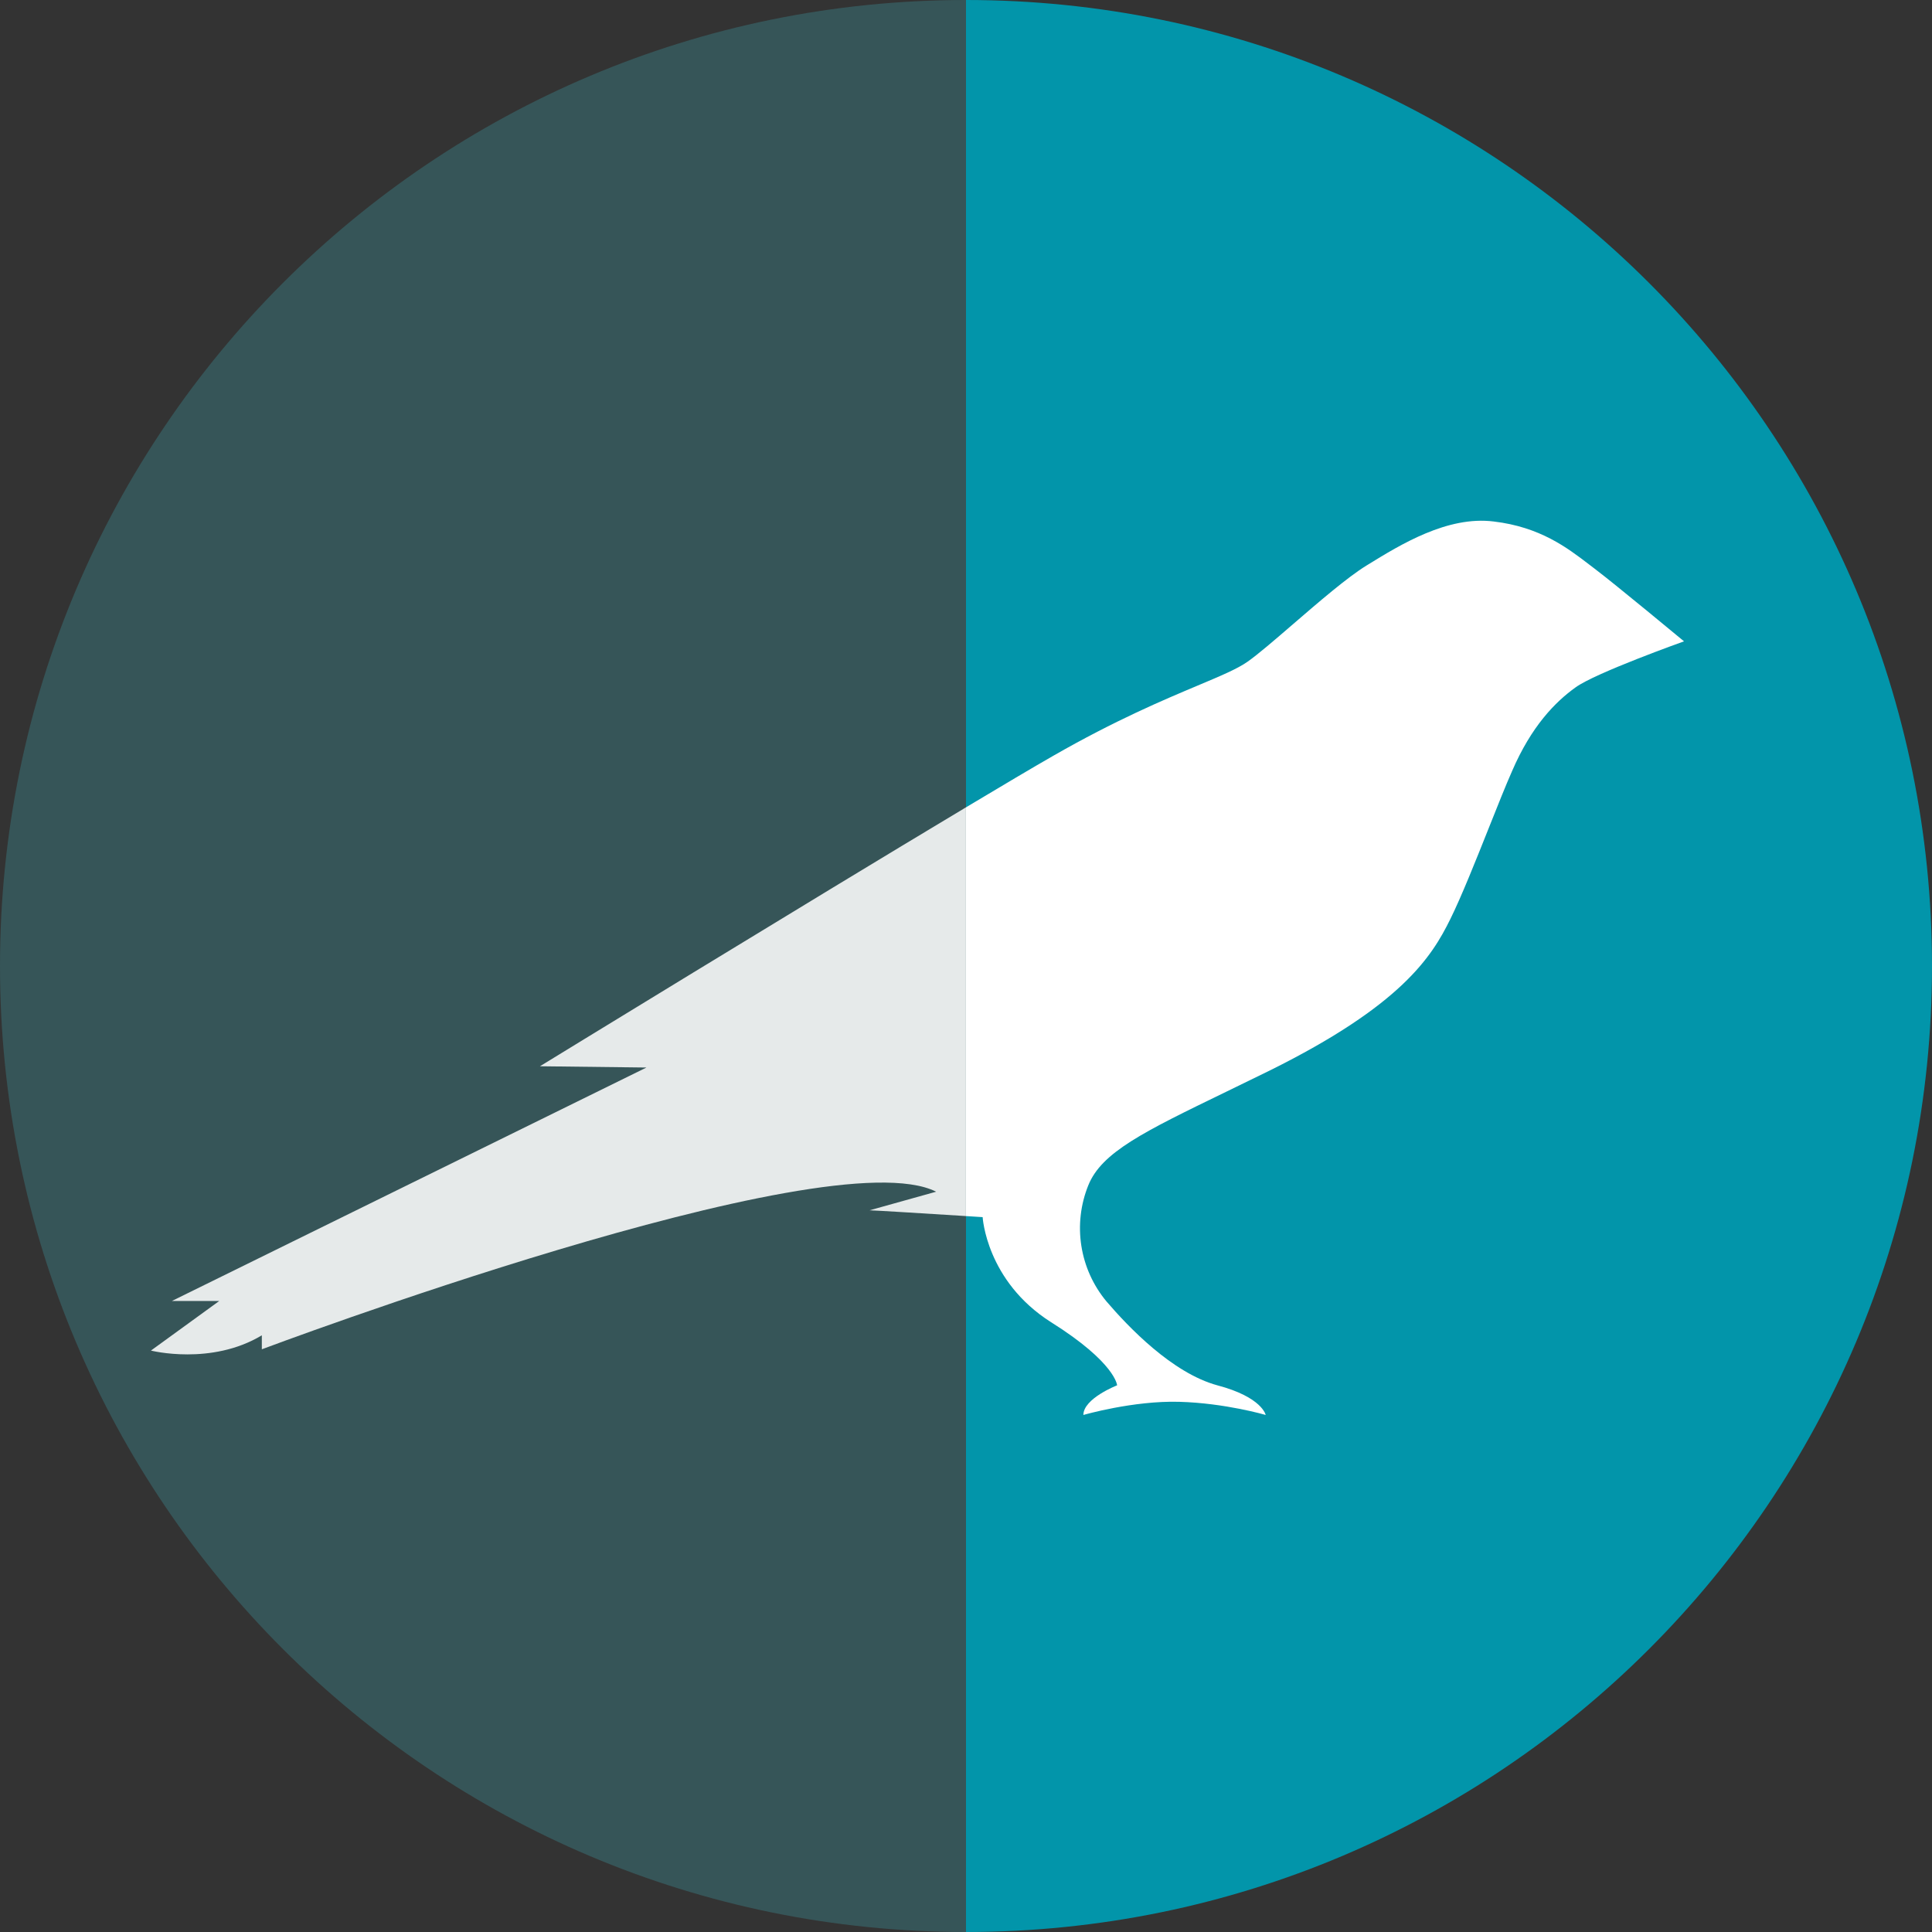 <svg width="512" height="512" viewBox="0 0 512 512" fill="none" xmlns="http://www.w3.org/2000/svg">
<rect x="0" y="0" width="512" height="512" fill="#333333" stroke="none"/>
<path d="M256 0V512C114.615 512 0 397.385 0 256C0 114.615 114.615 0 256 0Z" fill="#365558"/>
<path d="M256 512V0C397.385 0 512 114.615 512 256C512 397.385 397.385 512 256 512Z" fill="#0295AA"/>
<path fill-rule="evenodd" clip-rule="evenodd" d="M255.84 322.263C258.588 322.437 260.411 322.553 260.411 322.553C260.411 322.553 261.359 339.498 278.524 350.383C295.689 361.167 296.045 367.126 296.045 367.126C296.045 367.126 287.107 370.596 287.107 374.98C287.107 374.98 300.277 371.155 312.499 371.493C324.722 371.832 335.421 374.98 335.421 374.98C335.421 374.98 334.489 370.257 322.606 367.126C310.62 363.858 298.991 351.619 293.218 344.882C289.714 340.667 287.417 335.581 286.57 330.166C285.724 324.75 286.36 319.206 288.41 314.123C291.948 305.344 303.047 299.958 324.928 289.341C328.491 287.613 332.339 285.745 336.487 283.702C371.394 266.401 379.401 253.603 384.327 243.616C387.311 237.586 391.146 227.954 394.626 219.214C396.911 213.476 399.043 208.123 400.68 204.426C405.843 192.407 412.191 186.008 417.49 182.199C422.653 178.373 446.285 169.96 446.285 169.96C446.285 169.96 428.29 155.029 422.534 150.662C422.075 150.315 421.61 149.959 421.135 149.595C415.307 145.138 408.143 139.658 395.855 138.202C383.603 136.654 371.121 144.339 362.548 149.617C362.403 149.707 362.259 149.795 362.117 149.883C357.096 152.963 349.463 159.547 342.649 165.424C337.816 169.594 333.395 173.407 330.613 175.36C327.918 177.259 323.531 179.103 317.454 181.658C308.415 185.459 295.636 190.831 279.117 200.296C273.853 203.311 265.658 208.164 255.84 214.044V322.263Z" fill="white"/>
<path fill-rule="evenodd" clip-rule="evenodd" d="M255.838 214.044C214.12 239.029 143.094 282.568 143.094 282.568L171.314 282.906L45.536 344.78H58.096L40 357.916C40 357.916 55.98 361.962 69.388 353.87V357.578C69.388 357.578 219.154 301.206 248.085 315.815L230.445 320.741C231.583 320.741 247.733 321.752 255.838 322.263V214.044Z" fill="#E6EAEA"/>
</svg>
